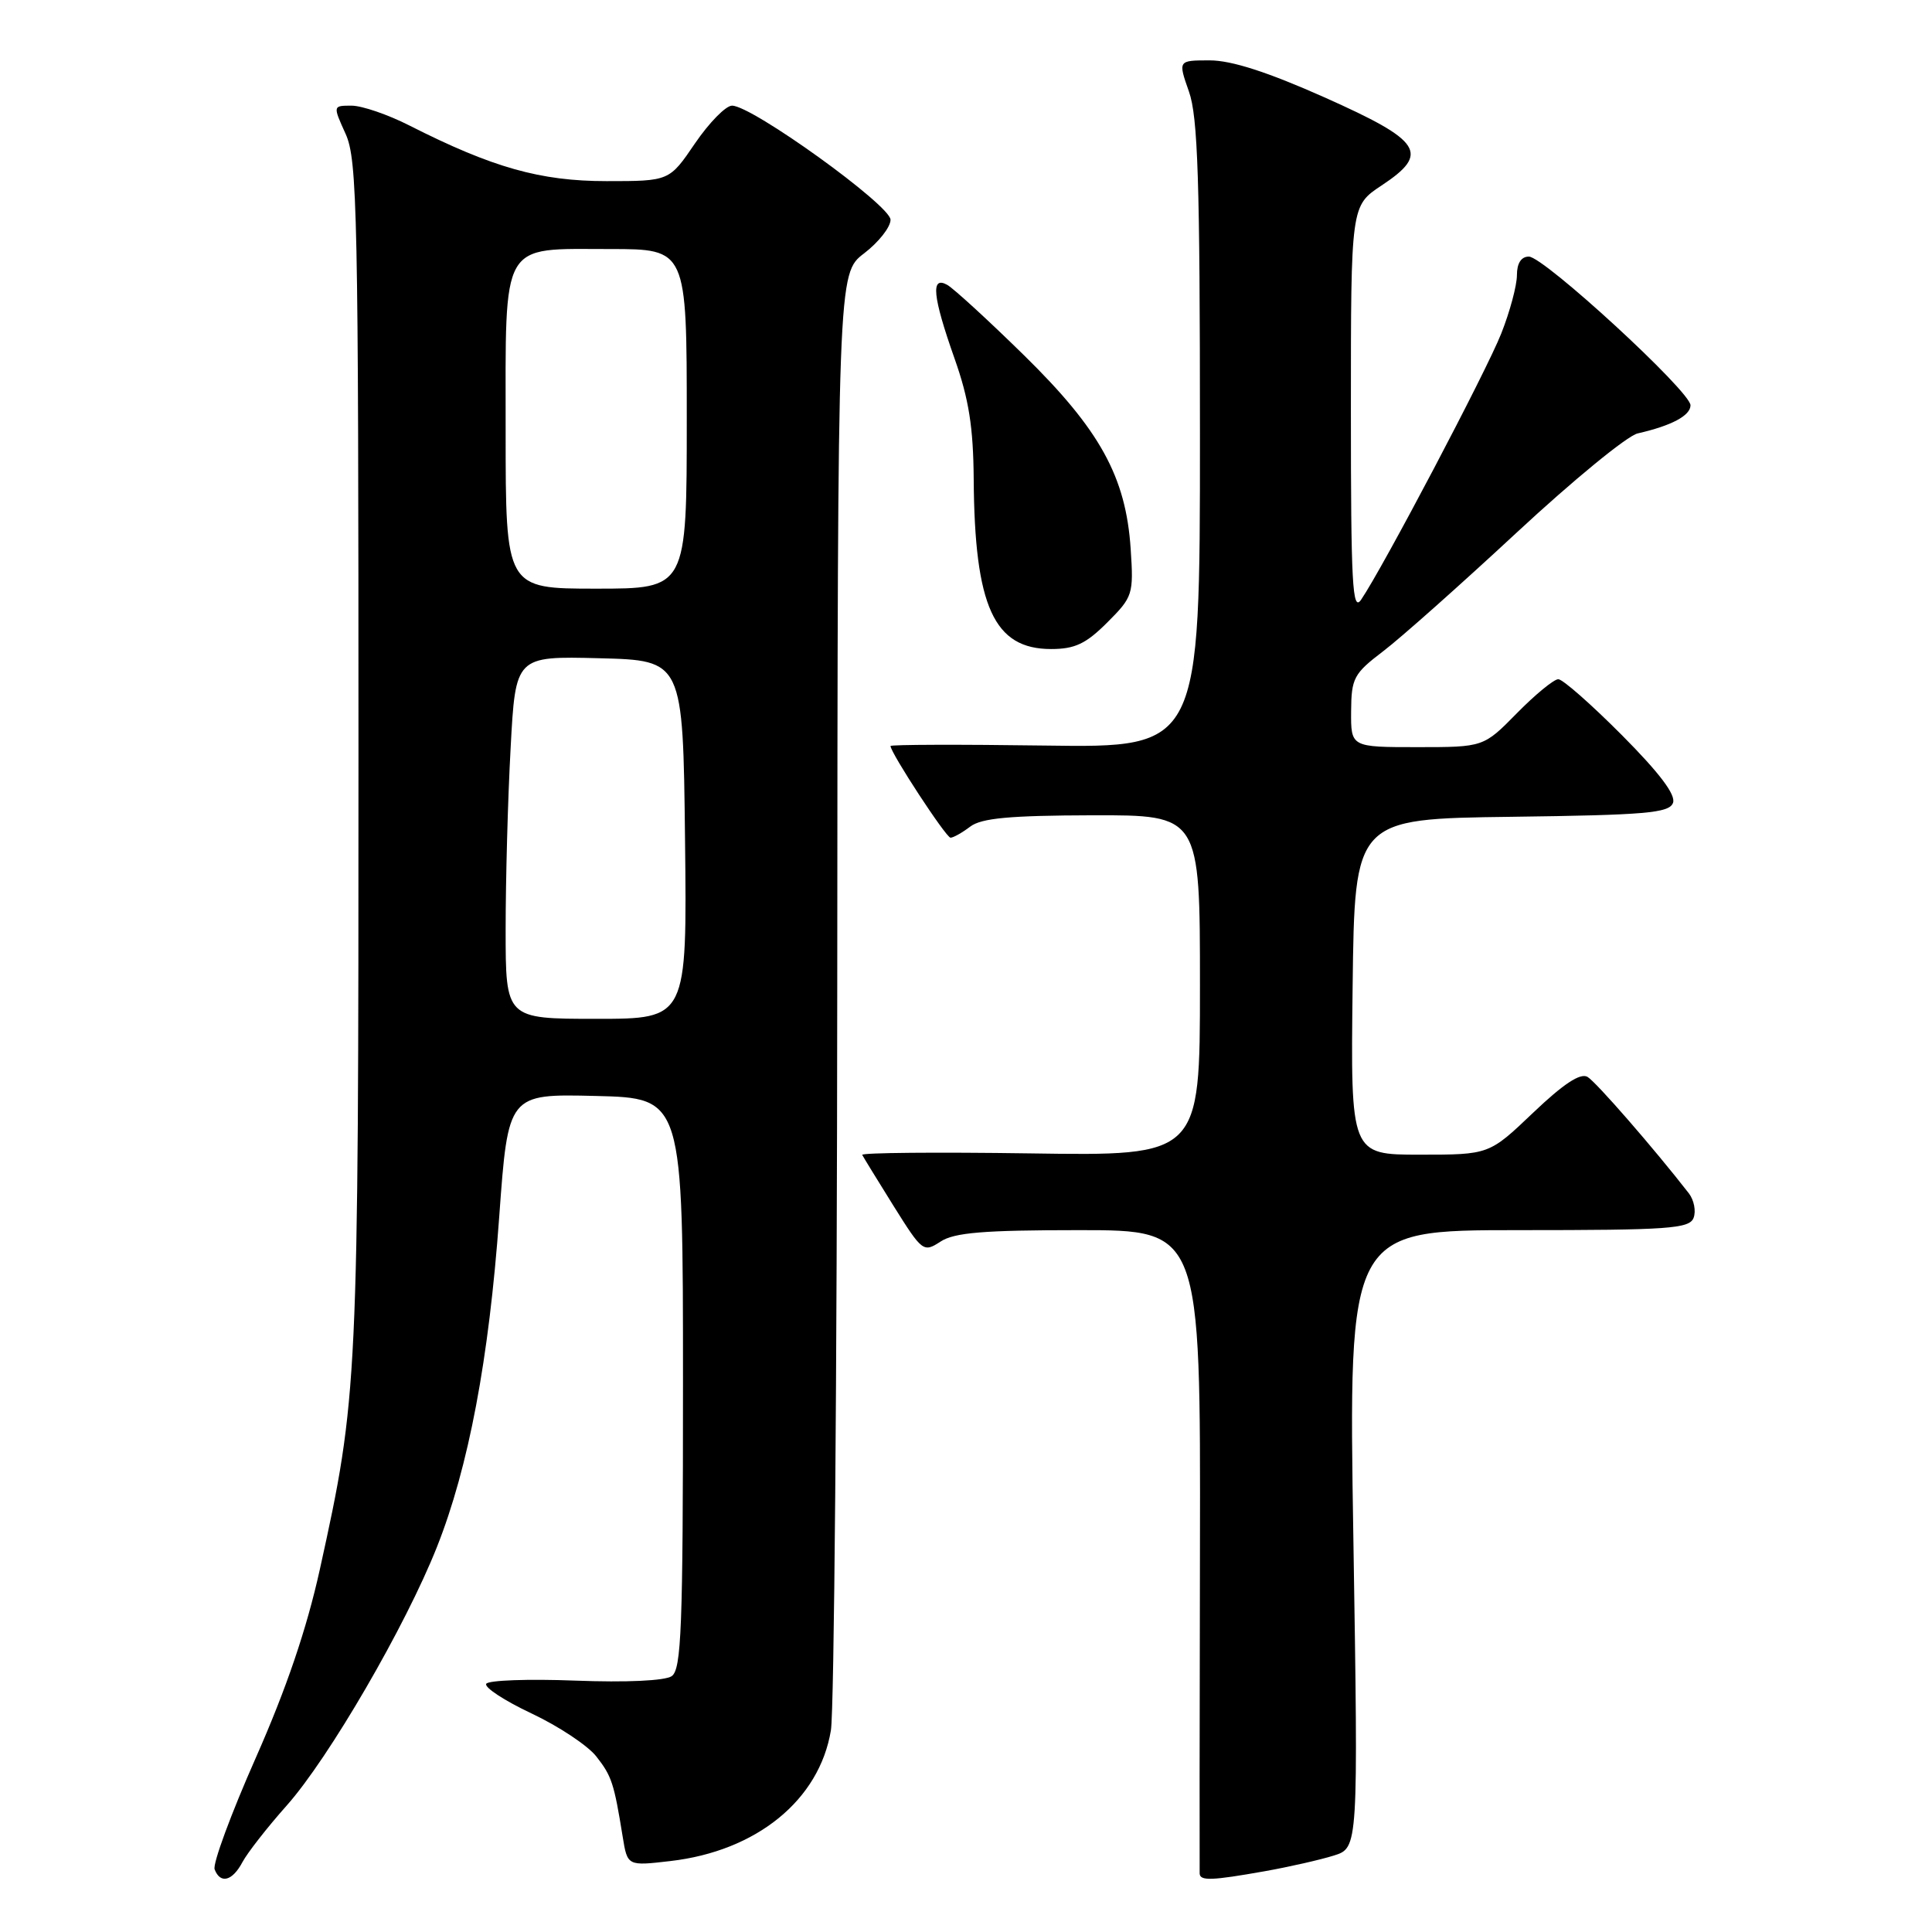 <?xml version="1.0" encoding="UTF-8" standalone="no"?>
<!DOCTYPE svg PUBLIC "-//W3C//DTD SVG 1.1//EN" "http://www.w3.org/Graphics/SVG/1.1/DTD/svg11.dtd" >
<svg xmlns="http://www.w3.org/2000/svg" xmlns:xlink="http://www.w3.org/1999/xlink" version="1.1" viewBox="0 0 256 256">
 <g >
 <path fill="currentColor"
d=" M 32.12 246.75 C 32.78 245.51 35.42 242.13 38.00 239.23 C 43.58 232.95 53.73 215.48 57.89 205.00 C 62.09 194.42 64.79 180.11 66.15 161.22 C 67.33 144.94 67.33 144.94 78.92 145.22 C 90.50 145.50 90.50 145.50 90.50 183.29 C 90.50 215.75 90.29 221.22 89.00 222.10 C 88.10 222.71 83.00 222.95 76.23 222.69 C 70.03 222.45 64.72 222.64 64.43 223.11 C 64.14 223.58 66.84 225.35 70.43 227.04 C 74.02 228.73 77.87 231.29 79.00 232.72 C 81.06 235.34 81.36 236.27 82.51 243.38 C 83.14 247.26 83.14 247.26 88.82 246.60 C 100.26 245.28 108.58 238.51 110.10 229.27 C 110.53 226.65 110.91 182.14 110.94 130.37 C 111.00 36.24 111.00 36.24 114.50 33.57 C 116.42 32.10 118.00 30.10 118.00 29.12 C 118.00 27.21 99.65 13.99 97.00 14.00 C 96.17 14.00 93.97 16.25 92.09 19.00 C 88.69 24.00 88.69 24.00 80.37 24.00 C 71.60 24.00 65.28 22.22 54.25 16.63 C 51.40 15.18 47.95 14.00 46.58 14.00 C 44.10 14.00 44.10 14.00 45.80 17.75 C 47.35 21.18 47.50 28.27 47.50 100.00 C 47.50 183.67 47.44 185.00 42.37 208.00 C 40.63 215.86 37.95 223.75 33.88 232.95 C 30.61 240.34 28.16 246.98 28.44 247.70 C 29.19 249.67 30.79 249.26 32.12 246.75 Z  M 167.57 247.95 C 170.83 247.37 174.96 246.43 176.74 245.87 C 179.98 244.85 179.98 244.85 179.33 203.93 C 178.67 163.00 178.67 163.00 201.23 163.00 C 221.14 163.00 223.86 162.81 224.41 161.37 C 224.75 160.48 224.47 159.02 223.78 158.12 C 219.18 152.20 211.50 143.37 210.35 142.69 C 209.40 142.14 207.16 143.62 203.15 147.44 C 197.32 153.00 197.32 153.00 188.14 153.00 C 178.96 153.00 178.96 153.00 179.23 130.75 C 179.50 108.50 179.50 108.50 200.29 108.23 C 218.07 108.00 221.17 107.73 221.68 106.39 C 222.09 105.33 219.90 102.43 214.91 97.41 C 210.86 93.34 207.07 90.00 206.48 90.00 C 205.90 90.00 203.43 92.03 201.00 94.50 C 196.58 99.00 196.58 99.00 187.79 99.00 C 179.00 99.00 179.00 99.00 179.03 94.25 C 179.06 89.85 179.38 89.26 183.28 86.29 C 185.60 84.53 193.57 77.44 201.00 70.54 C 208.43 63.64 215.62 57.74 217.00 57.43 C 221.48 56.41 224.00 55.07 224.00 53.70 C 224.00 51.87 204.57 34.00 202.58 34.00 C 201.57 34.00 201.00 34.88 201.00 36.46 C 201.00 37.82 200.07 41.30 198.92 44.20 C 196.96 49.18 183.24 75.23 180.35 79.47 C 179.20 81.15 179.00 77.37 179.00 54.36 C 179.00 27.27 179.00 27.27 183.06 24.58 C 189.51 20.31 188.45 18.68 175.50 12.90 C 167.98 9.55 163.18 8.00 160.30 8.00 C 156.09 8.00 156.09 8.00 157.54 12.13 C 158.73 15.48 159.00 23.97 159.00 57.67 C 159.00 99.08 159.00 99.08 138.50 98.79 C 127.22 98.63 118.00 98.66 118.00 98.85 C 118.00 99.75 125.36 111.00 125.95 111.00 C 126.32 111.00 127.49 110.34 128.56 109.53 C 130.05 108.40 133.81 108.06 144.75 108.03 C 159.00 108.00 159.00 108.00 159.00 130.58 C 159.00 153.17 159.00 153.17 136.50 152.83 C 124.12 152.65 114.11 152.74 114.25 153.03 C 114.39 153.31 116.26 156.36 118.40 159.79 C 122.21 165.87 122.36 165.99 124.62 164.52 C 126.44 163.32 130.33 163.00 143.00 163.00 C 159.08 163.00 159.08 163.00 159.00 205.25 C 158.95 228.49 158.94 247.84 158.96 248.25 C 159.01 249.25 160.52 249.20 167.57 247.95 Z  M 146.72 82.48 C 150.11 79.09 150.22 78.76 149.82 72.73 C 149.19 63.18 145.75 56.94 135.66 47.05 C 130.92 42.40 126.35 38.22 125.52 37.75 C 123.30 36.51 123.57 39.25 126.48 47.50 C 128.38 52.87 128.97 56.60 129.02 63.50 C 129.14 80.38 131.71 86.00 139.27 86.00 C 142.43 86.00 143.89 85.31 146.72 82.48 Z  M 67.00 123.16 C 67.00 116.64 67.29 105.83 67.66 99.13 C 68.31 86.94 68.31 86.94 79.41 87.22 C 90.50 87.50 90.50 87.50 90.77 111.25 C 91.04 135.00 91.04 135.00 79.02 135.00 C 67.00 135.00 67.00 135.00 67.00 123.16 Z  M 67.00 57.15 C 67.00 31.60 66.20 33.00 80.83 33.00 C 91.00 33.00 91.00 33.00 91.00 55.50 C 91.00 78.00 91.00 78.00 79.00 78.00 C 67.00 78.00 67.00 78.00 67.00 57.15 Z "/>
</g>
</svg>